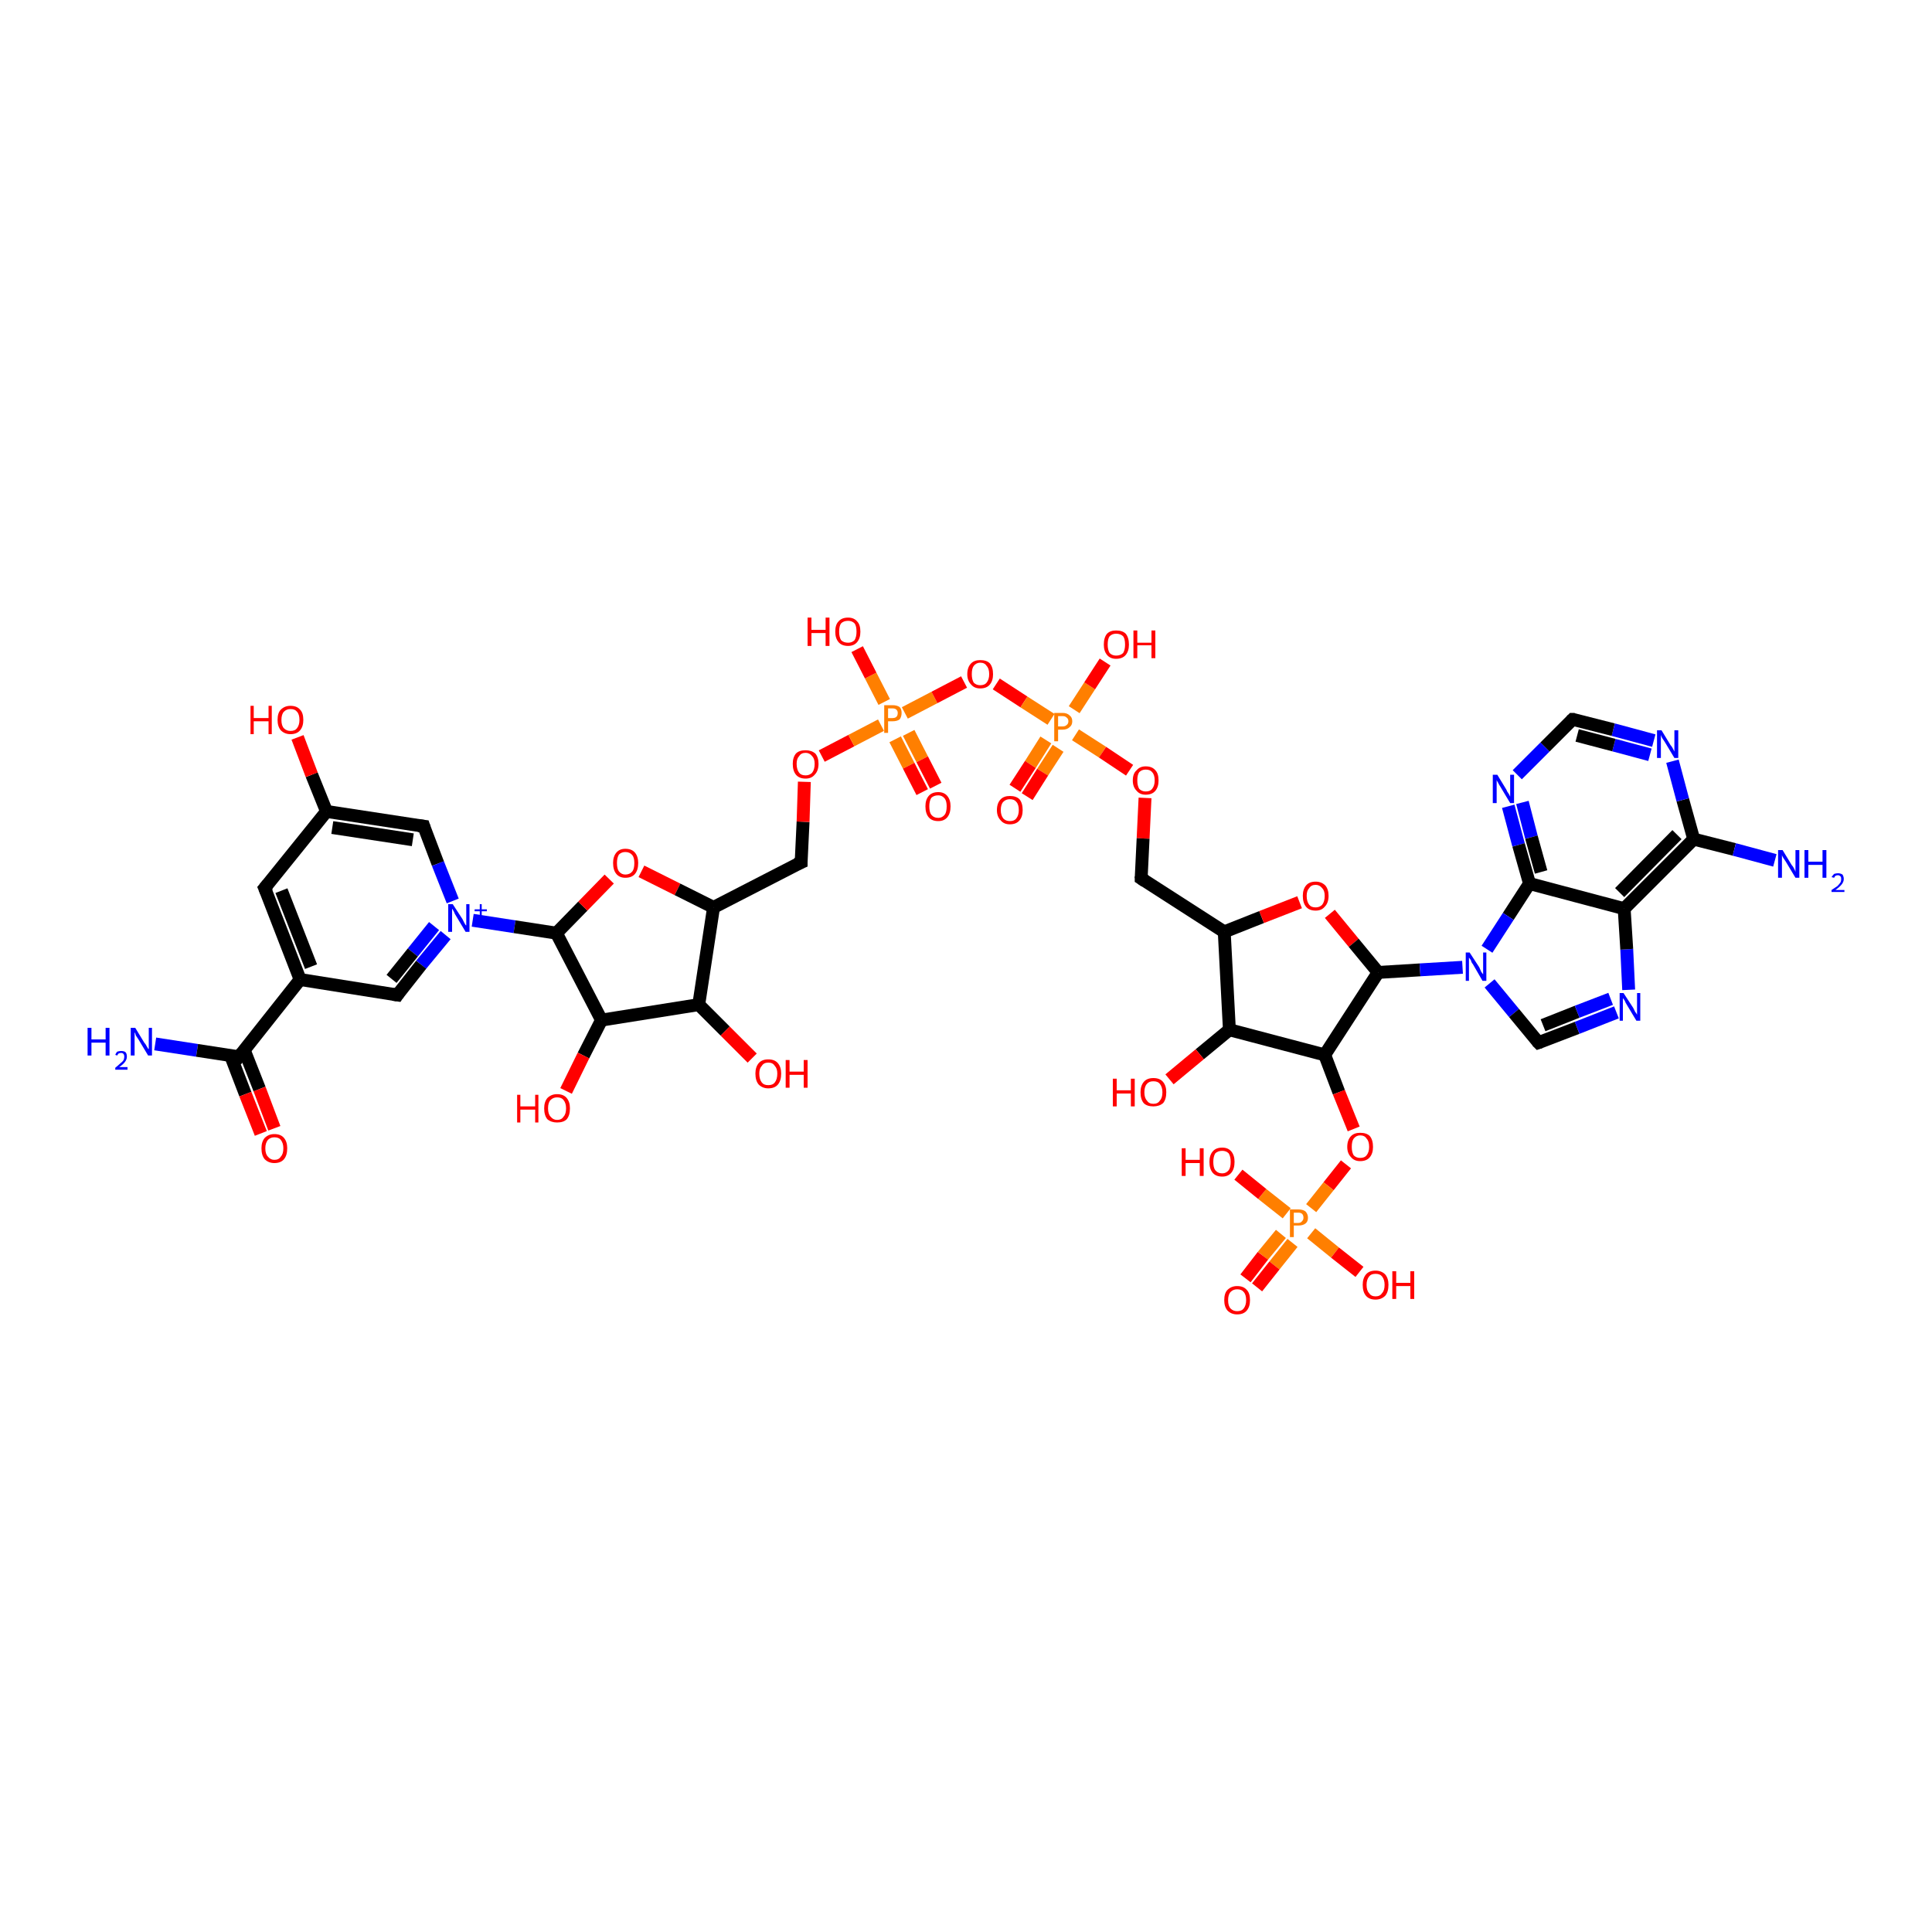 <?xml version='1.0' encoding='iso-8859-1'?>
<svg version='1.1' baseProfile='full'
              xmlns='http://www.w3.org/2000/svg'
                      xmlns:rdkit='http://www.rdkit.org/xml'
                      xmlns:xlink='http://www.w3.org/1999/xlink'
                  xml:space='preserve'
width='300px' height='300px' viewBox='0 0 300 300'>
<!-- END OF HEADER -->
<rect style='opacity:1.0;fill:#FFFFFF;stroke:none' width='300.0' height='300.0' x='0.0' y='0.0'> </rect>
<path class='bond-0 atom-0 atom-1' d='M 24.1,162.1 L 30.6,163.1' style='fill:none;fill-rule:evenodd;stroke:#0000FF;stroke-width:2.0px;stroke-linecap:butt;stroke-linejoin:miter;stroke-opacity:1' />
<path class='bond-0 atom-0 atom-1' d='M 30.6,163.1 L 37.1,164.1' style='fill:none;fill-rule:evenodd;stroke:#000000;stroke-width:2.0px;stroke-linecap:butt;stroke-linejoin:miter;stroke-opacity:1' />
<path class='bond-1 atom-1 atom-2' d='M 35.8,163.9 L 38.1,169.9' style='fill:none;fill-rule:evenodd;stroke:#000000;stroke-width:2.0px;stroke-linecap:butt;stroke-linejoin:miter;stroke-opacity:1' />
<path class='bond-1 atom-1 atom-2' d='M 38.1,169.9 L 40.5,176.0' style='fill:none;fill-rule:evenodd;stroke:#FF0000;stroke-width:2.0px;stroke-linecap:butt;stroke-linejoin:miter;stroke-opacity:1' />
<path class='bond-1 atom-1 atom-2' d='M 37.9,163.0 L 40.3,169.1' style='fill:none;fill-rule:evenodd;stroke:#000000;stroke-width:2.0px;stroke-linecap:butt;stroke-linejoin:miter;stroke-opacity:1' />
<path class='bond-1 atom-1 atom-2' d='M 40.3,169.1 L 42.6,175.2' style='fill:none;fill-rule:evenodd;stroke:#FF0000;stroke-width:2.0px;stroke-linecap:butt;stroke-linejoin:miter;stroke-opacity:1' />
<path class='bond-2 atom-1 atom-3' d='M 37.1,164.1 L 46.6,152.1' style='fill:none;fill-rule:evenodd;stroke:#000000;stroke-width:2.0px;stroke-linecap:butt;stroke-linejoin:miter;stroke-opacity:1' />
<path class='bond-3 atom-3 atom-4' d='M 46.6,152.1 L 41.1,137.9' style='fill:none;fill-rule:evenodd;stroke:#000000;stroke-width:2.0px;stroke-linecap:butt;stroke-linejoin:miter;stroke-opacity:1' />
<path class='bond-3 atom-3 atom-4' d='M 48.3,150.1 L 43.7,138.3' style='fill:none;fill-rule:evenodd;stroke:#000000;stroke-width:2.0px;stroke-linecap:butt;stroke-linejoin:miter;stroke-opacity:1' />
<path class='bond-4 atom-4 atom-5' d='M 41.1,137.9 L 50.7,126.0' style='fill:none;fill-rule:evenodd;stroke:#000000;stroke-width:2.0px;stroke-linecap:butt;stroke-linejoin:miter;stroke-opacity:1' />
<path class='bond-5 atom-5 atom-6' d='M 50.7,126.0 L 48.4,120.3' style='fill:none;fill-rule:evenodd;stroke:#000000;stroke-width:2.0px;stroke-linecap:butt;stroke-linejoin:miter;stroke-opacity:1' />
<path class='bond-5 atom-5 atom-6' d='M 48.4,120.3 L 46.2,114.5' style='fill:none;fill-rule:evenodd;stroke:#FF0000;stroke-width:2.0px;stroke-linecap:butt;stroke-linejoin:miter;stroke-opacity:1' />
<path class='bond-6 atom-5 atom-7' d='M 50.7,126.0 L 65.8,128.3' style='fill:none;fill-rule:evenodd;stroke:#000000;stroke-width:2.0px;stroke-linecap:butt;stroke-linejoin:miter;stroke-opacity:1' />
<path class='bond-6 atom-5 atom-7' d='M 51.6,128.5 L 64.1,130.4' style='fill:none;fill-rule:evenodd;stroke:#000000;stroke-width:2.0px;stroke-linecap:butt;stroke-linejoin:miter;stroke-opacity:1' />
<path class='bond-7 atom-7 atom-8' d='M 65.8,128.3 L 68.0,134.1' style='fill:none;fill-rule:evenodd;stroke:#000000;stroke-width:2.0px;stroke-linecap:butt;stroke-linejoin:miter;stroke-opacity:1' />
<path class='bond-7 atom-7 atom-8' d='M 68.0,134.1 L 70.3,139.9' style='fill:none;fill-rule:evenodd;stroke:#0000FF;stroke-width:2.0px;stroke-linecap:butt;stroke-linejoin:miter;stroke-opacity:1' />
<path class='bond-8 atom-8 atom-9' d='M 69.2,145.2 L 65.4,149.8' style='fill:none;fill-rule:evenodd;stroke:#0000FF;stroke-width:2.0px;stroke-linecap:butt;stroke-linejoin:miter;stroke-opacity:1' />
<path class='bond-8 atom-8 atom-9' d='M 65.4,149.8 L 61.7,154.5' style='fill:none;fill-rule:evenodd;stroke:#000000;stroke-width:2.0px;stroke-linecap:butt;stroke-linejoin:miter;stroke-opacity:1' />
<path class='bond-8 atom-8 atom-9' d='M 67.4,143.8 L 64.1,147.9' style='fill:none;fill-rule:evenodd;stroke:#0000FF;stroke-width:2.0px;stroke-linecap:butt;stroke-linejoin:miter;stroke-opacity:1' />
<path class='bond-8 atom-8 atom-9' d='M 64.1,147.9 L 60.8,152.0' style='fill:none;fill-rule:evenodd;stroke:#000000;stroke-width:2.0px;stroke-linecap:butt;stroke-linejoin:miter;stroke-opacity:1' />
<path class='bond-9 atom-8 atom-10' d='M 73.4,142.9 L 79.9,143.9' style='fill:none;fill-rule:evenodd;stroke:#0000FF;stroke-width:2.0px;stroke-linecap:butt;stroke-linejoin:miter;stroke-opacity:1' />
<path class='bond-9 atom-8 atom-10' d='M 79.9,143.9 L 86.4,144.9' style='fill:none;fill-rule:evenodd;stroke:#000000;stroke-width:2.0px;stroke-linecap:butt;stroke-linejoin:miter;stroke-opacity:1' />
<path class='bond-10 atom-10 atom-11' d='M 86.4,144.9 L 90.5,140.7' style='fill:none;fill-rule:evenodd;stroke:#000000;stroke-width:2.0px;stroke-linecap:butt;stroke-linejoin:miter;stroke-opacity:1' />
<path class='bond-10 atom-10 atom-11' d='M 90.5,140.7 L 94.6,136.5' style='fill:none;fill-rule:evenodd;stroke:#FF0000;stroke-width:2.0px;stroke-linecap:butt;stroke-linejoin:miter;stroke-opacity:1' />
<path class='bond-11 atom-11 atom-12' d='M 99.6,135.3 L 105.2,138.1' style='fill:none;fill-rule:evenodd;stroke:#FF0000;stroke-width:2.0px;stroke-linecap:butt;stroke-linejoin:miter;stroke-opacity:1' />
<path class='bond-11 atom-11 atom-12' d='M 105.2,138.1 L 110.8,140.9' style='fill:none;fill-rule:evenodd;stroke:#000000;stroke-width:2.0px;stroke-linecap:butt;stroke-linejoin:miter;stroke-opacity:1' />
<path class='bond-12 atom-12 atom-13' d='M 110.8,140.9 L 124.4,133.9' style='fill:none;fill-rule:evenodd;stroke:#000000;stroke-width:2.0px;stroke-linecap:butt;stroke-linejoin:miter;stroke-opacity:1' />
<path class='bond-13 atom-13 atom-14' d='M 124.4,133.9 L 124.7,127.6' style='fill:none;fill-rule:evenodd;stroke:#000000;stroke-width:2.0px;stroke-linecap:butt;stroke-linejoin:miter;stroke-opacity:1' />
<path class='bond-13 atom-13 atom-14' d='M 124.7,127.6 L 124.9,121.4' style='fill:none;fill-rule:evenodd;stroke:#FF0000;stroke-width:2.0px;stroke-linecap:butt;stroke-linejoin:miter;stroke-opacity:1' />
<path class='bond-14 atom-14 atom-15' d='M 127.6,117.4 L 132.2,115.0' style='fill:none;fill-rule:evenodd;stroke:#FF0000;stroke-width:2.0px;stroke-linecap:butt;stroke-linejoin:miter;stroke-opacity:1' />
<path class='bond-14 atom-14 atom-15' d='M 132.2,115.0 L 136.8,112.6' style='fill:none;fill-rule:evenodd;stroke:#FF7F00;stroke-width:2.0px;stroke-linecap:butt;stroke-linejoin:miter;stroke-opacity:1' />
<path class='bond-15 atom-15 atom-16' d='M 137.3,109.0 L 135.2,104.9' style='fill:none;fill-rule:evenodd;stroke:#FF7F00;stroke-width:2.0px;stroke-linecap:butt;stroke-linejoin:miter;stroke-opacity:1' />
<path class='bond-15 atom-15 atom-16' d='M 135.2,104.9 L 133.1,100.8' style='fill:none;fill-rule:evenodd;stroke:#FF0000;stroke-width:2.0px;stroke-linecap:butt;stroke-linejoin:miter;stroke-opacity:1' />
<path class='bond-16 atom-15 atom-17' d='M 139.0,114.8 L 141.1,118.9' style='fill:none;fill-rule:evenodd;stroke:#FF7F00;stroke-width:2.0px;stroke-linecap:butt;stroke-linejoin:miter;stroke-opacity:1' />
<path class='bond-16 atom-15 atom-17' d='M 141.1,118.9 L 143.2,123.0' style='fill:none;fill-rule:evenodd;stroke:#FF0000;stroke-width:2.0px;stroke-linecap:butt;stroke-linejoin:miter;stroke-opacity:1' />
<path class='bond-16 atom-15 atom-17' d='M 141.1,113.8 L 143.2,117.9' style='fill:none;fill-rule:evenodd;stroke:#FF7F00;stroke-width:2.0px;stroke-linecap:butt;stroke-linejoin:miter;stroke-opacity:1' />
<path class='bond-16 atom-15 atom-17' d='M 143.2,117.9 L 145.3,122.0' style='fill:none;fill-rule:evenodd;stroke:#FF0000;stroke-width:2.0px;stroke-linecap:butt;stroke-linejoin:miter;stroke-opacity:1' />
<path class='bond-17 atom-15 atom-18' d='M 140.5,110.7 L 145.1,108.3' style='fill:none;fill-rule:evenodd;stroke:#FF7F00;stroke-width:2.0px;stroke-linecap:butt;stroke-linejoin:miter;stroke-opacity:1' />
<path class='bond-17 atom-15 atom-18' d='M 145.1,108.3 L 149.7,105.9' style='fill:none;fill-rule:evenodd;stroke:#FF0000;stroke-width:2.0px;stroke-linecap:butt;stroke-linejoin:miter;stroke-opacity:1' />
<path class='bond-18 atom-18 atom-19' d='M 154.7,106.2 L 159.0,109.0' style='fill:none;fill-rule:evenodd;stroke:#FF0000;stroke-width:2.0px;stroke-linecap:butt;stroke-linejoin:miter;stroke-opacity:1' />
<path class='bond-18 atom-18 atom-19' d='M 159.0,109.0 L 163.2,111.7' style='fill:none;fill-rule:evenodd;stroke:#FF7F00;stroke-width:2.0px;stroke-linecap:butt;stroke-linejoin:miter;stroke-opacity:1' />
<path class='bond-19 atom-19 atom-20' d='M 166.8,110.2 L 169.2,106.5' style='fill:none;fill-rule:evenodd;stroke:#FF7F00;stroke-width:2.0px;stroke-linecap:butt;stroke-linejoin:miter;stroke-opacity:1' />
<path class='bond-19 atom-19 atom-20' d='M 169.2,106.5 L 171.6,102.8' style='fill:none;fill-rule:evenodd;stroke:#FF0000;stroke-width:2.0px;stroke-linecap:butt;stroke-linejoin:miter;stroke-opacity:1' />
<path class='bond-20 atom-19 atom-21' d='M 162.4,114.9 L 160.0,118.7' style='fill:none;fill-rule:evenodd;stroke:#FF7F00;stroke-width:2.0px;stroke-linecap:butt;stroke-linejoin:miter;stroke-opacity:1' />
<path class='bond-20 atom-19 atom-21' d='M 160.0,118.7 L 157.6,122.4' style='fill:none;fill-rule:evenodd;stroke:#FF0000;stroke-width:2.0px;stroke-linecap:butt;stroke-linejoin:miter;stroke-opacity:1' />
<path class='bond-20 atom-19 atom-21' d='M 164.3,116.2 L 161.9,119.9' style='fill:none;fill-rule:evenodd;stroke:#FF7F00;stroke-width:2.0px;stroke-linecap:butt;stroke-linejoin:miter;stroke-opacity:1' />
<path class='bond-20 atom-19 atom-21' d='M 161.9,119.9 L 159.5,123.7' style='fill:none;fill-rule:evenodd;stroke:#FF0000;stroke-width:2.0px;stroke-linecap:butt;stroke-linejoin:miter;stroke-opacity:1' />
<path class='bond-21 atom-19 atom-22' d='M 167.0,114.1 L 171.2,116.8' style='fill:none;fill-rule:evenodd;stroke:#FF7F00;stroke-width:2.0px;stroke-linecap:butt;stroke-linejoin:miter;stroke-opacity:1' />
<path class='bond-21 atom-19 atom-22' d='M 171.2,116.8 L 175.4,119.6' style='fill:none;fill-rule:evenodd;stroke:#FF0000;stroke-width:2.0px;stroke-linecap:butt;stroke-linejoin:miter;stroke-opacity:1' />
<path class='bond-22 atom-22 atom-23' d='M 177.8,123.9 L 177.5,130.2' style='fill:none;fill-rule:evenodd;stroke:#FF0000;stroke-width:2.0px;stroke-linecap:butt;stroke-linejoin:miter;stroke-opacity:1' />
<path class='bond-22 atom-22 atom-23' d='M 177.5,130.2 L 177.2,136.4' style='fill:none;fill-rule:evenodd;stroke:#000000;stroke-width:2.0px;stroke-linecap:butt;stroke-linejoin:miter;stroke-opacity:1' />
<path class='bond-23 atom-23 atom-24' d='M 177.2,136.4 L 190.1,144.7' style='fill:none;fill-rule:evenodd;stroke:#000000;stroke-width:2.0px;stroke-linecap:butt;stroke-linejoin:miter;stroke-opacity:1' />
<path class='bond-24 atom-24 atom-25' d='M 190.1,144.7 L 195.9,142.4' style='fill:none;fill-rule:evenodd;stroke:#000000;stroke-width:2.0px;stroke-linecap:butt;stroke-linejoin:miter;stroke-opacity:1' />
<path class='bond-24 atom-24 atom-25' d='M 195.9,142.4 L 201.8,140.1' style='fill:none;fill-rule:evenodd;stroke:#FF0000;stroke-width:2.0px;stroke-linecap:butt;stroke-linejoin:miter;stroke-opacity:1' />
<path class='bond-25 atom-25 atom-26' d='M 206.5,141.9 L 210.2,146.4' style='fill:none;fill-rule:evenodd;stroke:#FF0000;stroke-width:2.0px;stroke-linecap:butt;stroke-linejoin:miter;stroke-opacity:1' />
<path class='bond-25 atom-25 atom-26' d='M 210.2,146.4 L 214.0,151.0' style='fill:none;fill-rule:evenodd;stroke:#000000;stroke-width:2.0px;stroke-linecap:butt;stroke-linejoin:miter;stroke-opacity:1' />
<path class='bond-26 atom-26 atom-27' d='M 214.0,151.0 L 205.7,163.8' style='fill:none;fill-rule:evenodd;stroke:#000000;stroke-width:2.0px;stroke-linecap:butt;stroke-linejoin:miter;stroke-opacity:1' />
<path class='bond-27 atom-27 atom-28' d='M 205.7,163.8 L 207.9,169.6' style='fill:none;fill-rule:evenodd;stroke:#000000;stroke-width:2.0px;stroke-linecap:butt;stroke-linejoin:miter;stroke-opacity:1' />
<path class='bond-27 atom-27 atom-28' d='M 207.9,169.6 L 210.2,175.3' style='fill:none;fill-rule:evenodd;stroke:#FF0000;stroke-width:2.0px;stroke-linecap:butt;stroke-linejoin:miter;stroke-opacity:1' />
<path class='bond-28 atom-28 atom-29' d='M 209.0,180.8 L 206.3,184.2' style='fill:none;fill-rule:evenodd;stroke:#FF0000;stroke-width:2.0px;stroke-linecap:butt;stroke-linejoin:miter;stroke-opacity:1' />
<path class='bond-28 atom-28 atom-29' d='M 206.3,184.2 L 203.6,187.6' style='fill:none;fill-rule:evenodd;stroke:#FF7F00;stroke-width:2.0px;stroke-linecap:butt;stroke-linejoin:miter;stroke-opacity:1' />
<path class='bond-29 atom-29 atom-30' d='M 203.6,191.5 L 207.3,194.5' style='fill:none;fill-rule:evenodd;stroke:#FF7F00;stroke-width:2.0px;stroke-linecap:butt;stroke-linejoin:miter;stroke-opacity:1' />
<path class='bond-29 atom-29 atom-30' d='M 207.3,194.5 L 211.1,197.5' style='fill:none;fill-rule:evenodd;stroke:#FF0000;stroke-width:2.0px;stroke-linecap:butt;stroke-linejoin:miter;stroke-opacity:1' />
<path class='bond-30 atom-29 atom-31' d='M 199.8,188.4 L 196.0,185.4' style='fill:none;fill-rule:evenodd;stroke:#FF7F00;stroke-width:2.0px;stroke-linecap:butt;stroke-linejoin:miter;stroke-opacity:1' />
<path class='bond-30 atom-29 atom-31' d='M 196.0,185.4 L 192.3,182.4' style='fill:none;fill-rule:evenodd;stroke:#FF0000;stroke-width:2.0px;stroke-linecap:butt;stroke-linejoin:miter;stroke-opacity:1' />
<path class='bond-31 atom-29 atom-32' d='M 198.9,191.6 L 196.1,195.0' style='fill:none;fill-rule:evenodd;stroke:#FF7F00;stroke-width:2.0px;stroke-linecap:butt;stroke-linejoin:miter;stroke-opacity:1' />
<path class='bond-31 atom-29 atom-32' d='M 196.1,195.0 L 193.4,198.5' style='fill:none;fill-rule:evenodd;stroke:#FF0000;stroke-width:2.0px;stroke-linecap:butt;stroke-linejoin:miter;stroke-opacity:1' />
<path class='bond-31 atom-29 atom-32' d='M 200.7,193.0 L 197.9,196.5' style='fill:none;fill-rule:evenodd;stroke:#FF7F00;stroke-width:2.0px;stroke-linecap:butt;stroke-linejoin:miter;stroke-opacity:1' />
<path class='bond-31 atom-29 atom-32' d='M 197.9,196.5 L 195.2,199.9' style='fill:none;fill-rule:evenodd;stroke:#FF0000;stroke-width:2.0px;stroke-linecap:butt;stroke-linejoin:miter;stroke-opacity:1' />
<path class='bond-32 atom-27 atom-33' d='M 205.7,163.8 L 190.9,159.9' style='fill:none;fill-rule:evenodd;stroke:#000000;stroke-width:2.0px;stroke-linecap:butt;stroke-linejoin:miter;stroke-opacity:1' />
<path class='bond-33 atom-33 atom-34' d='M 190.9,159.9 L 186.3,163.7' style='fill:none;fill-rule:evenodd;stroke:#000000;stroke-width:2.0px;stroke-linecap:butt;stroke-linejoin:miter;stroke-opacity:1' />
<path class='bond-33 atom-33 atom-34' d='M 186.3,163.7 L 181.6,167.6' style='fill:none;fill-rule:evenodd;stroke:#FF0000;stroke-width:2.0px;stroke-linecap:butt;stroke-linejoin:miter;stroke-opacity:1' />
<path class='bond-34 atom-26 atom-35' d='M 214.0,151.0 L 220.5,150.6' style='fill:none;fill-rule:evenodd;stroke:#000000;stroke-width:2.0px;stroke-linecap:butt;stroke-linejoin:miter;stroke-opacity:1' />
<path class='bond-34 atom-26 atom-35' d='M 220.5,150.6 L 227.1,150.2' style='fill:none;fill-rule:evenodd;stroke:#0000FF;stroke-width:2.0px;stroke-linecap:butt;stroke-linejoin:miter;stroke-opacity:1' />
<path class='bond-35 atom-35 atom-36' d='M 231.3,152.7 L 235.1,157.3' style='fill:none;fill-rule:evenodd;stroke:#0000FF;stroke-width:2.0px;stroke-linecap:butt;stroke-linejoin:miter;stroke-opacity:1' />
<path class='bond-35 atom-35 atom-36' d='M 235.1,157.3 L 238.9,161.9' style='fill:none;fill-rule:evenodd;stroke:#000000;stroke-width:2.0px;stroke-linecap:butt;stroke-linejoin:miter;stroke-opacity:1' />
<path class='bond-36 atom-36 atom-37' d='M 238.9,161.9 L 244.9,159.6' style='fill:none;fill-rule:evenodd;stroke:#000000;stroke-width:2.0px;stroke-linecap:butt;stroke-linejoin:miter;stroke-opacity:1' />
<path class='bond-36 atom-36 atom-37' d='M 244.9,159.6 L 251.0,157.2' style='fill:none;fill-rule:evenodd;stroke:#0000FF;stroke-width:2.0px;stroke-linecap:butt;stroke-linejoin:miter;stroke-opacity:1' />
<path class='bond-36 atom-36 atom-37' d='M 239.6,159.2 L 244.9,157.1' style='fill:none;fill-rule:evenodd;stroke:#000000;stroke-width:2.0px;stroke-linecap:butt;stroke-linejoin:miter;stroke-opacity:1' />
<path class='bond-36 atom-36 atom-37' d='M 244.9,157.1 L 250.1,155.1' style='fill:none;fill-rule:evenodd;stroke:#0000FF;stroke-width:2.0px;stroke-linecap:butt;stroke-linejoin:miter;stroke-opacity:1' />
<path class='bond-37 atom-37 atom-38' d='M 252.9,153.7 L 252.6,147.4' style='fill:none;fill-rule:evenodd;stroke:#0000FF;stroke-width:2.0px;stroke-linecap:butt;stroke-linejoin:miter;stroke-opacity:1' />
<path class='bond-37 atom-37 atom-38' d='M 252.6,147.4 L 252.2,141.1' style='fill:none;fill-rule:evenodd;stroke:#000000;stroke-width:2.0px;stroke-linecap:butt;stroke-linejoin:miter;stroke-opacity:1' />
<path class='bond-38 atom-38 atom-39' d='M 252.2,141.1 L 263.0,130.3' style='fill:none;fill-rule:evenodd;stroke:#000000;stroke-width:2.0px;stroke-linecap:butt;stroke-linejoin:miter;stroke-opacity:1' />
<path class='bond-38 atom-38 atom-39' d='M 251.5,138.6 L 260.4,129.6' style='fill:none;fill-rule:evenodd;stroke:#000000;stroke-width:2.0px;stroke-linecap:butt;stroke-linejoin:miter;stroke-opacity:1' />
<path class='bond-39 atom-39 atom-40' d='M 263.0,130.3 L 269.3,131.9' style='fill:none;fill-rule:evenodd;stroke:#000000;stroke-width:2.0px;stroke-linecap:butt;stroke-linejoin:miter;stroke-opacity:1' />
<path class='bond-39 atom-39 atom-40' d='M 269.3,131.9 L 275.6,133.6' style='fill:none;fill-rule:evenodd;stroke:#0000FF;stroke-width:2.0px;stroke-linecap:butt;stroke-linejoin:miter;stroke-opacity:1' />
<path class='bond-40 atom-39 atom-41' d='M 263.0,130.3 L 261.3,124.2' style='fill:none;fill-rule:evenodd;stroke:#000000;stroke-width:2.0px;stroke-linecap:butt;stroke-linejoin:miter;stroke-opacity:1' />
<path class='bond-40 atom-39 atom-41' d='M 261.3,124.2 L 259.7,118.2' style='fill:none;fill-rule:evenodd;stroke:#0000FF;stroke-width:2.0px;stroke-linecap:butt;stroke-linejoin:miter;stroke-opacity:1' />
<path class='bond-41 atom-41 atom-42' d='M 256.8,115.0 L 250.5,113.3' style='fill:none;fill-rule:evenodd;stroke:#0000FF;stroke-width:2.0px;stroke-linecap:butt;stroke-linejoin:miter;stroke-opacity:1' />
<path class='bond-41 atom-41 atom-42' d='M 250.5,113.3 L 244.2,111.7' style='fill:none;fill-rule:evenodd;stroke:#000000;stroke-width:2.0px;stroke-linecap:butt;stroke-linejoin:miter;stroke-opacity:1' />
<path class='bond-41 atom-41 atom-42' d='M 256.2,117.2 L 250.6,115.7' style='fill:none;fill-rule:evenodd;stroke:#0000FF;stroke-width:2.0px;stroke-linecap:butt;stroke-linejoin:miter;stroke-opacity:1' />
<path class='bond-41 atom-41 atom-42' d='M 250.6,115.7 L 244.9,114.2' style='fill:none;fill-rule:evenodd;stroke:#000000;stroke-width:2.0px;stroke-linecap:butt;stroke-linejoin:miter;stroke-opacity:1' />
<path class='bond-42 atom-42 atom-43' d='M 244.2,111.7 L 239.9,116.0' style='fill:none;fill-rule:evenodd;stroke:#000000;stroke-width:2.0px;stroke-linecap:butt;stroke-linejoin:miter;stroke-opacity:1' />
<path class='bond-42 atom-42 atom-43' d='M 239.9,116.0 L 235.6,120.3' style='fill:none;fill-rule:evenodd;stroke:#0000FF;stroke-width:2.0px;stroke-linecap:butt;stroke-linejoin:miter;stroke-opacity:1' />
<path class='bond-43 atom-43 atom-44' d='M 234.2,125.2 L 235.8,131.2' style='fill:none;fill-rule:evenodd;stroke:#0000FF;stroke-width:2.0px;stroke-linecap:butt;stroke-linejoin:miter;stroke-opacity:1' />
<path class='bond-43 atom-43 atom-44' d='M 235.8,131.2 L 237.5,137.2' style='fill:none;fill-rule:evenodd;stroke:#000000;stroke-width:2.0px;stroke-linecap:butt;stroke-linejoin:miter;stroke-opacity:1' />
<path class='bond-43 atom-43 atom-44' d='M 236.4,124.6 L 237.8,130.0' style='fill:none;fill-rule:evenodd;stroke:#0000FF;stroke-width:2.0px;stroke-linecap:butt;stroke-linejoin:miter;stroke-opacity:1' />
<path class='bond-43 atom-43 atom-44' d='M 237.8,130.0 L 239.3,135.4' style='fill:none;fill-rule:evenodd;stroke:#000000;stroke-width:2.0px;stroke-linecap:butt;stroke-linejoin:miter;stroke-opacity:1' />
<path class='bond-44 atom-12 atom-45' d='M 110.8,140.9 L 108.5,156.0' style='fill:none;fill-rule:evenodd;stroke:#000000;stroke-width:2.0px;stroke-linecap:butt;stroke-linejoin:miter;stroke-opacity:1' />
<path class='bond-45 atom-45 atom-46' d='M 108.5,156.0 L 112.6,160.1' style='fill:none;fill-rule:evenodd;stroke:#000000;stroke-width:2.0px;stroke-linecap:butt;stroke-linejoin:miter;stroke-opacity:1' />
<path class='bond-45 atom-45 atom-46' d='M 112.6,160.1 L 116.8,164.3' style='fill:none;fill-rule:evenodd;stroke:#FF0000;stroke-width:2.0px;stroke-linecap:butt;stroke-linejoin:miter;stroke-opacity:1' />
<path class='bond-46 atom-45 atom-47' d='M 108.5,156.0 L 93.4,158.4' style='fill:none;fill-rule:evenodd;stroke:#000000;stroke-width:2.0px;stroke-linecap:butt;stroke-linejoin:miter;stroke-opacity:1' />
<path class='bond-47 atom-47 atom-48' d='M 93.4,158.4 L 90.6,163.9' style='fill:none;fill-rule:evenodd;stroke:#000000;stroke-width:2.0px;stroke-linecap:butt;stroke-linejoin:miter;stroke-opacity:1' />
<path class='bond-47 atom-47 atom-48' d='M 90.6,163.9 L 87.9,169.4' style='fill:none;fill-rule:evenodd;stroke:#FF0000;stroke-width:2.0px;stroke-linecap:butt;stroke-linejoin:miter;stroke-opacity:1' />
<path class='bond-48 atom-9 atom-3' d='M 61.7,154.5 L 46.6,152.1' style='fill:none;fill-rule:evenodd;stroke:#000000;stroke-width:2.0px;stroke-linecap:butt;stroke-linejoin:miter;stroke-opacity:1' />
<path class='bond-49 atom-47 atom-10' d='M 93.4,158.4 L 86.4,144.9' style='fill:none;fill-rule:evenodd;stroke:#000000;stroke-width:2.0px;stroke-linecap:butt;stroke-linejoin:miter;stroke-opacity:1' />
<path class='bond-50 atom-33 atom-24' d='M 190.9,159.9 L 190.1,144.7' style='fill:none;fill-rule:evenodd;stroke:#000000;stroke-width:2.0px;stroke-linecap:butt;stroke-linejoin:miter;stroke-opacity:1' />
<path class='bond-51 atom-44 atom-35' d='M 237.5,137.2 L 234.2,142.3' style='fill:none;fill-rule:evenodd;stroke:#000000;stroke-width:2.0px;stroke-linecap:butt;stroke-linejoin:miter;stroke-opacity:1' />
<path class='bond-51 atom-44 atom-35' d='M 234.2,142.3 L 230.9,147.4' style='fill:none;fill-rule:evenodd;stroke:#0000FF;stroke-width:2.0px;stroke-linecap:butt;stroke-linejoin:miter;stroke-opacity:1' />
<path class='bond-52 atom-44 atom-38' d='M 237.5,137.2 L 252.2,141.1' style='fill:none;fill-rule:evenodd;stroke:#000000;stroke-width:2.0px;stroke-linecap:butt;stroke-linejoin:miter;stroke-opacity:1' />
<path d='M 36.8,164.0 L 37.1,164.1 L 37.6,163.5' style='fill:none;stroke:#000000;stroke-width:2.0px;stroke-linecap:butt;stroke-linejoin:miter;stroke-opacity:1;' />
<path d='M 41.4,138.6 L 41.1,137.9 L 41.6,137.3' style='fill:none;stroke:#000000;stroke-width:2.0px;stroke-linecap:butt;stroke-linejoin:miter;stroke-opacity:1;' />
<path d='M 65.0,128.2 L 65.8,128.3 L 65.9,128.6' style='fill:none;stroke:#000000;stroke-width:2.0px;stroke-linecap:butt;stroke-linejoin:miter;stroke-opacity:1;' />
<path d='M 61.9,154.2 L 61.7,154.5 L 61.0,154.4' style='fill:none;stroke:#000000;stroke-width:2.0px;stroke-linecap:butt;stroke-linejoin:miter;stroke-opacity:1;' />
<path d='M 123.7,134.2 L 124.4,133.9 L 124.4,133.6' style='fill:none;stroke:#000000;stroke-width:2.0px;stroke-linecap:butt;stroke-linejoin:miter;stroke-opacity:1;' />
<path d='M 177.2,136.1 L 177.2,136.4 L 177.8,136.8' style='fill:none;stroke:#000000;stroke-width:2.0px;stroke-linecap:butt;stroke-linejoin:miter;stroke-opacity:1;' />
<path d='M 238.7,161.7 L 238.9,161.9 L 239.2,161.8' style='fill:none;stroke:#000000;stroke-width:2.0px;stroke-linecap:butt;stroke-linejoin:miter;stroke-opacity:1;' />
<path d='M 244.5,111.7 L 244.2,111.7 L 244.0,111.9' style='fill:none;stroke:#000000;stroke-width:2.0px;stroke-linecap:butt;stroke-linejoin:miter;stroke-opacity:1;' />
<path class='atom-0' d='M 13.6 159.6
L 14.2 159.6
L 14.2 161.4
L 16.4 161.4
L 16.4 159.6
L 17.0 159.6
L 17.0 163.9
L 16.4 163.9
L 16.4 161.9
L 14.2 161.9
L 14.2 163.9
L 13.6 163.9
L 13.6 159.6
' fill='#0000FF'/>
<path class='atom-0' d='M 17.9 163.8
Q 18.0 163.5, 18.2 163.3
Q 18.5 163.2, 18.8 163.2
Q 19.3 163.2, 19.5 163.4
Q 19.7 163.6, 19.7 164.1
Q 19.7 164.5, 19.4 164.9
Q 19.1 165.3, 18.5 165.7
L 19.8 165.7
L 19.8 166.1
L 17.9 166.1
L 17.9 165.8
Q 18.4 165.4, 18.7 165.1
Q 19.0 164.9, 19.2 164.6
Q 19.3 164.3, 19.3 164.1
Q 19.3 163.8, 19.2 163.7
Q 19.1 163.5, 18.8 163.5
Q 18.6 163.5, 18.4 163.6
Q 18.3 163.7, 18.2 163.9
L 17.9 163.8
' fill='#0000FF'/>
<path class='atom-0' d='M 21.0 159.6
L 22.4 161.9
Q 22.6 162.1, 22.8 162.5
Q 23.0 162.9, 23.1 162.9
L 23.1 159.6
L 23.6 159.6
L 23.6 163.9
L 23.0 163.9
L 21.5 161.4
Q 21.3 161.1, 21.1 160.8
Q 21.0 160.4, 20.9 160.3
L 20.9 163.9
L 20.3 163.9
L 20.3 159.6
L 21.0 159.6
' fill='#0000FF'/>
<path class='atom-2' d='M 40.6 178.3
Q 40.6 177.3, 41.1 176.7
Q 41.7 176.1, 42.6 176.1
Q 43.6 176.1, 44.1 176.7
Q 44.6 177.3, 44.6 178.3
Q 44.6 179.4, 44.1 180.0
Q 43.6 180.6, 42.6 180.6
Q 41.7 180.6, 41.1 180.0
Q 40.6 179.4, 40.6 178.3
M 42.6 180.1
Q 43.3 180.1, 43.6 179.6
Q 44.0 179.2, 44.0 178.3
Q 44.0 177.5, 43.6 177.0
Q 43.3 176.6, 42.6 176.6
Q 42.0 176.6, 41.6 177.0
Q 41.2 177.5, 41.2 178.3
Q 41.2 179.2, 41.6 179.6
Q 42.0 180.1, 42.6 180.1
' fill='#FF0000'/>
<path class='atom-6' d='M 38.9 109.6
L 39.4 109.6
L 39.4 111.5
L 41.7 111.5
L 41.7 109.6
L 42.2 109.6
L 42.2 114.0
L 41.7 114.0
L 41.7 112.0
L 39.4 112.0
L 39.4 114.0
L 38.9 114.0
L 38.9 109.6
' fill='#FF0000'/>
<path class='atom-6' d='M 43.1 111.8
Q 43.1 110.7, 43.6 110.2
Q 44.2 109.6, 45.1 109.6
Q 46.1 109.6, 46.6 110.2
Q 47.1 110.7, 47.1 111.8
Q 47.1 112.8, 46.6 113.4
Q 46.1 114.0, 45.1 114.0
Q 44.2 114.0, 43.6 113.4
Q 43.1 112.8, 43.1 111.8
M 45.1 113.5
Q 45.8 113.5, 46.1 113.1
Q 46.5 112.6, 46.5 111.8
Q 46.5 110.9, 46.1 110.5
Q 45.8 110.1, 45.1 110.1
Q 44.5 110.1, 44.1 110.5
Q 43.7 110.9, 43.7 111.8
Q 43.7 112.7, 44.1 113.1
Q 44.5 113.5, 45.1 113.5
' fill='#FF0000'/>
<path class='atom-8' d='M 70.3 140.4
L 71.8 142.7
Q 71.9 142.9, 72.1 143.3
Q 72.3 143.7, 72.4 143.7
L 72.4 140.4
L 72.9 140.4
L 72.9 144.7
L 72.3 144.7
L 70.8 142.2
Q 70.6 141.9, 70.5 141.6
Q 70.3 141.2, 70.2 141.1
L 70.2 144.7
L 69.6 144.7
L 69.6 140.4
L 70.3 140.4
' fill='#0000FF'/>
<path class='atom-8' d='M 73.7 141.2
L 74.5 141.2
L 74.5 140.4
L 74.8 140.4
L 74.8 141.2
L 75.6 141.2
L 75.6 141.5
L 74.8 141.5
L 74.8 142.3
L 74.5 142.3
L 74.5 141.5
L 73.7 141.5
L 73.7 141.2
' fill='#0000FF'/>
<path class='atom-11' d='M 95.2 134.0
Q 95.2 133.0, 95.7 132.4
Q 96.2 131.8, 97.1 131.8
Q 98.1 131.8, 98.6 132.4
Q 99.1 133.0, 99.1 134.0
Q 99.1 135.1, 98.6 135.7
Q 98.1 136.3, 97.1 136.3
Q 96.2 136.3, 95.7 135.7
Q 95.2 135.1, 95.2 134.0
M 97.1 135.8
Q 97.8 135.8, 98.2 135.3
Q 98.5 134.9, 98.5 134.0
Q 98.5 133.2, 98.2 132.8
Q 97.8 132.3, 97.1 132.3
Q 96.5 132.3, 96.1 132.7
Q 95.8 133.2, 95.8 134.0
Q 95.8 134.9, 96.1 135.3
Q 96.5 135.8, 97.1 135.8
' fill='#FF0000'/>
<path class='atom-14' d='M 123.1 118.6
Q 123.1 117.6, 123.6 117.0
Q 124.1 116.5, 125.1 116.5
Q 126.0 116.5, 126.6 117.0
Q 127.1 117.6, 127.1 118.6
Q 127.1 119.7, 126.5 120.3
Q 126.0 120.9, 125.1 120.9
Q 124.1 120.9, 123.6 120.3
Q 123.1 119.7, 123.1 118.6
M 125.1 120.4
Q 125.7 120.4, 126.1 120.0
Q 126.5 119.5, 126.5 118.6
Q 126.5 117.8, 126.1 117.4
Q 125.7 116.9, 125.1 116.9
Q 124.4 116.9, 124.1 117.4
Q 123.7 117.8, 123.7 118.6
Q 123.7 119.5, 124.1 120.0
Q 124.4 120.4, 125.1 120.4
' fill='#FF0000'/>
<path class='atom-15' d='M 138.6 109.5
Q 139.3 109.5, 139.7 109.8
Q 140.0 110.1, 140.0 110.7
Q 140.0 111.3, 139.7 111.7
Q 139.3 112.0, 138.6 112.0
L 137.9 112.0
L 137.9 113.8
L 137.3 113.8
L 137.3 109.5
L 138.6 109.5
M 138.6 111.5
Q 139.0 111.5, 139.2 111.3
Q 139.4 111.1, 139.4 110.7
Q 139.4 110.4, 139.2 110.2
Q 139.0 110.0, 138.6 110.0
L 137.9 110.0
L 137.9 111.5
L 138.6 111.5
' fill='#FF7F00'/>
<path class='atom-16' d='M 125.4 95.9
L 126.0 95.9
L 126.0 97.8
L 128.2 97.8
L 128.2 95.9
L 128.8 95.9
L 128.8 100.3
L 128.2 100.3
L 128.2 98.3
L 126.0 98.3
L 126.0 100.3
L 125.4 100.3
L 125.4 95.9
' fill='#FF0000'/>
<path class='atom-16' d='M 129.7 98.1
Q 129.7 97.0, 130.2 96.5
Q 130.7 95.9, 131.7 95.9
Q 132.6 95.9, 133.1 96.5
Q 133.6 97.0, 133.6 98.1
Q 133.6 99.1, 133.1 99.7
Q 132.6 100.3, 131.7 100.3
Q 130.7 100.3, 130.2 99.7
Q 129.7 99.1, 129.7 98.1
M 131.7 99.8
Q 132.3 99.8, 132.7 99.4
Q 133.0 98.9, 133.0 98.1
Q 133.0 97.2, 132.7 96.8
Q 132.3 96.4, 131.7 96.4
Q 131.0 96.4, 130.6 96.8
Q 130.3 97.2, 130.3 98.1
Q 130.3 98.9, 130.6 99.4
Q 131.0 99.8, 131.7 99.8
' fill='#FF0000'/>
<path class='atom-17' d='M 143.7 125.2
Q 143.7 124.2, 144.2 123.6
Q 144.7 123.0, 145.7 123.0
Q 146.6 123.0, 147.1 123.6
Q 147.6 124.2, 147.6 125.2
Q 147.6 126.3, 147.1 126.9
Q 146.6 127.5, 145.7 127.5
Q 144.7 127.5, 144.2 126.9
Q 143.7 126.3, 143.7 125.2
M 145.7 127.0
Q 146.3 127.0, 146.7 126.5
Q 147.0 126.1, 147.0 125.2
Q 147.0 124.4, 146.7 124.0
Q 146.3 123.5, 145.7 123.5
Q 145.0 123.5, 144.6 123.9
Q 144.3 124.4, 144.3 125.2
Q 144.3 126.1, 144.6 126.5
Q 145.0 127.0, 145.7 127.0
' fill='#FF0000'/>
<path class='atom-18' d='M 150.2 104.7
Q 150.2 103.6, 150.8 103.0
Q 151.3 102.5, 152.2 102.5
Q 153.2 102.5, 153.7 103.0
Q 154.2 103.6, 154.2 104.7
Q 154.2 105.7, 153.7 106.3
Q 153.2 106.9, 152.2 106.9
Q 151.3 106.9, 150.8 106.3
Q 150.2 105.7, 150.2 104.7
M 152.2 106.4
Q 152.9 106.4, 153.2 106.0
Q 153.6 105.5, 153.6 104.7
Q 153.6 103.8, 153.2 103.4
Q 152.9 102.9, 152.2 102.9
Q 151.6 102.9, 151.2 103.4
Q 150.9 103.8, 150.9 104.7
Q 150.9 105.5, 151.2 106.0
Q 151.6 106.4, 152.2 106.4
' fill='#FF0000'/>
<path class='atom-19' d='M 165.0 110.7
Q 165.7 110.7, 166.1 111.1
Q 166.5 111.4, 166.5 112.0
Q 166.5 112.6, 166.1 112.9
Q 165.7 113.3, 165.0 113.3
L 164.3 113.3
L 164.3 115.1
L 163.7 115.1
L 163.7 110.7
L 165.0 110.7
M 165.0 112.8
Q 165.4 112.8, 165.6 112.6
Q 165.9 112.4, 165.9 112.0
Q 165.9 111.6, 165.6 111.4
Q 165.4 111.2, 165.0 111.2
L 164.3 111.2
L 164.3 112.8
L 165.0 112.8
' fill='#FF7F00'/>
<path class='atom-20' d='M 171.4 100.1
Q 171.4 99.0, 171.9 98.4
Q 172.4 97.9, 173.3 97.9
Q 174.3 97.9, 174.8 98.4
Q 175.3 99.0, 175.3 100.1
Q 175.3 101.1, 174.8 101.7
Q 174.3 102.3, 173.3 102.3
Q 172.4 102.3, 171.9 101.7
Q 171.4 101.1, 171.4 100.1
M 173.3 101.8
Q 174.0 101.8, 174.4 101.4
Q 174.7 100.9, 174.7 100.1
Q 174.7 99.2, 174.4 98.8
Q 174.0 98.4, 173.3 98.4
Q 172.7 98.4, 172.3 98.8
Q 172.0 99.2, 172.0 100.1
Q 172.0 100.9, 172.3 101.4
Q 172.7 101.8, 173.3 101.8
' fill='#FF0000'/>
<path class='atom-20' d='M 176.0 97.9
L 176.6 97.9
L 176.6 99.8
L 178.8 99.8
L 178.8 97.9
L 179.4 97.9
L 179.4 102.2
L 178.8 102.2
L 178.8 100.2
L 176.6 100.2
L 176.6 102.2
L 176.0 102.2
L 176.0 97.9
' fill='#FF0000'/>
<path class='atom-21' d='M 154.8 125.8
Q 154.8 124.7, 155.4 124.1
Q 155.9 123.6, 156.8 123.6
Q 157.8 123.6, 158.3 124.1
Q 158.8 124.7, 158.8 125.8
Q 158.8 126.8, 158.3 127.4
Q 157.8 128.0, 156.8 128.0
Q 155.9 128.0, 155.4 127.4
Q 154.8 126.8, 154.8 125.8
M 156.8 127.5
Q 157.5 127.5, 157.8 127.1
Q 158.2 126.6, 158.2 125.8
Q 158.2 124.9, 157.8 124.5
Q 157.5 124.1, 156.8 124.1
Q 156.2 124.1, 155.8 124.5
Q 155.4 124.9, 155.4 125.8
Q 155.4 126.6, 155.8 127.1
Q 156.2 127.5, 156.8 127.5
' fill='#FF0000'/>
<path class='atom-22' d='M 175.9 121.2
Q 175.9 120.1, 176.5 119.6
Q 177.0 119.0, 177.9 119.0
Q 178.9 119.0, 179.4 119.6
Q 179.9 120.1, 179.9 121.2
Q 179.9 122.2, 179.4 122.8
Q 178.9 123.4, 177.9 123.4
Q 177.0 123.4, 176.5 122.8
Q 175.9 122.2, 175.9 121.2
M 177.9 122.9
Q 178.6 122.9, 178.9 122.5
Q 179.3 122.0, 179.3 121.2
Q 179.3 120.3, 178.9 119.9
Q 178.6 119.5, 177.9 119.5
Q 177.3 119.5, 176.9 119.9
Q 176.6 120.3, 176.6 121.2
Q 176.6 122.0, 176.9 122.5
Q 177.3 122.9, 177.9 122.9
' fill='#FF0000'/>
<path class='atom-25' d='M 202.3 139.1
Q 202.3 138.1, 202.8 137.5
Q 203.3 136.9, 204.3 136.9
Q 205.2 136.9, 205.8 137.5
Q 206.3 138.1, 206.3 139.1
Q 206.3 140.2, 205.7 140.8
Q 205.2 141.4, 204.3 141.4
Q 203.3 141.4, 202.8 140.8
Q 202.3 140.2, 202.3 139.1
M 204.3 140.9
Q 204.9 140.9, 205.3 140.5
Q 205.7 140.0, 205.7 139.1
Q 205.7 138.3, 205.3 137.9
Q 204.9 137.4, 204.3 137.4
Q 203.6 137.4, 203.3 137.9
Q 202.9 138.3, 202.9 139.1
Q 202.9 140.0, 203.3 140.5
Q 203.6 140.9, 204.3 140.9
' fill='#FF0000'/>
<path class='atom-28' d='M 209.2 178.1
Q 209.2 177.0, 209.8 176.4
Q 210.3 175.9, 211.2 175.9
Q 212.2 175.9, 212.7 176.4
Q 213.2 177.0, 213.2 178.1
Q 213.2 179.1, 212.7 179.7
Q 212.2 180.3, 211.2 180.3
Q 210.3 180.3, 209.8 179.7
Q 209.2 179.1, 209.2 178.1
M 211.2 179.8
Q 211.9 179.8, 212.2 179.4
Q 212.6 178.9, 212.6 178.1
Q 212.6 177.2, 212.2 176.8
Q 211.9 176.3, 211.2 176.3
Q 210.6 176.3, 210.2 176.8
Q 209.9 177.2, 209.9 178.1
Q 209.9 178.9, 210.2 179.4
Q 210.6 179.8, 211.2 179.8
' fill='#FF0000'/>
<path class='atom-29' d='M 201.6 187.8
Q 202.3 187.8, 202.7 188.1
Q 203.1 188.5, 203.1 189.1
Q 203.1 189.7, 202.7 190.0
Q 202.3 190.3, 201.6 190.3
L 200.9 190.3
L 200.9 192.1
L 200.3 192.1
L 200.3 187.8
L 201.6 187.8
M 201.6 189.9
Q 202.0 189.9, 202.2 189.6
Q 202.4 189.4, 202.4 189.1
Q 202.4 188.7, 202.2 188.5
Q 202.0 188.3, 201.6 188.3
L 200.9 188.3
L 200.9 189.9
L 201.6 189.9
' fill='#FF7F00'/>
<path class='atom-30' d='M 211.6 199.5
Q 211.6 198.5, 212.1 197.9
Q 212.6 197.3, 213.6 197.3
Q 214.5 197.3, 215.1 197.9
Q 215.6 198.5, 215.6 199.5
Q 215.6 200.6, 215.1 201.2
Q 214.5 201.8, 213.6 201.8
Q 212.6 201.8, 212.1 201.2
Q 211.6 200.6, 211.6 199.5
M 213.6 201.3
Q 214.3 201.3, 214.6 200.8
Q 215.0 200.4, 215.0 199.5
Q 215.0 198.7, 214.6 198.2
Q 214.3 197.8, 213.6 197.8
Q 212.9 197.8, 212.6 198.2
Q 212.2 198.7, 212.2 199.5
Q 212.2 200.4, 212.6 200.8
Q 212.9 201.3, 213.6 201.3
' fill='#FF0000'/>
<path class='atom-30' d='M 216.2 197.4
L 216.8 197.4
L 216.8 199.2
L 219.0 199.2
L 219.0 197.4
L 219.6 197.4
L 219.6 201.7
L 219.0 201.7
L 219.0 199.7
L 216.8 199.7
L 216.8 201.7
L 216.2 201.7
L 216.2 197.4
' fill='#FF0000'/>
<path class='atom-31' d='M 183.5 178.3
L 184.1 178.3
L 184.1 180.1
L 186.3 180.1
L 186.3 178.3
L 186.9 178.3
L 186.9 182.6
L 186.3 182.6
L 186.3 180.6
L 184.1 180.6
L 184.1 182.6
L 183.5 182.6
L 183.5 178.3
' fill='#FF0000'/>
<path class='atom-31' d='M 187.8 180.4
Q 187.8 179.4, 188.3 178.8
Q 188.8 178.2, 189.8 178.2
Q 190.7 178.2, 191.2 178.8
Q 191.7 179.4, 191.7 180.4
Q 191.7 181.5, 191.2 182.1
Q 190.7 182.7, 189.8 182.7
Q 188.8 182.7, 188.3 182.1
Q 187.8 181.5, 187.8 180.4
M 189.8 182.2
Q 190.4 182.2, 190.8 181.7
Q 191.1 181.3, 191.1 180.4
Q 191.1 179.6, 190.8 179.1
Q 190.4 178.7, 189.8 178.7
Q 189.1 178.7, 188.7 179.1
Q 188.4 179.6, 188.4 180.4
Q 188.4 181.3, 188.7 181.7
Q 189.1 182.2, 189.8 182.2
' fill='#FF0000'/>
<path class='atom-32' d='M 190.1 201.9
Q 190.1 200.8, 190.6 200.3
Q 191.2 199.7, 192.1 199.7
Q 193.1 199.7, 193.6 200.3
Q 194.1 200.8, 194.1 201.9
Q 194.1 202.9, 193.6 203.5
Q 193.1 204.1, 192.1 204.1
Q 191.2 204.1, 190.6 203.5
Q 190.1 202.9, 190.1 201.9
M 192.1 203.6
Q 192.8 203.6, 193.1 203.2
Q 193.5 202.7, 193.5 201.9
Q 193.5 201.0, 193.1 200.6
Q 192.8 200.2, 192.1 200.2
Q 191.5 200.2, 191.1 200.6
Q 190.7 201.0, 190.7 201.9
Q 190.7 202.8, 191.1 203.2
Q 191.5 203.6, 192.1 203.6
' fill='#FF0000'/>
<path class='atom-34' d='M 172.8 167.5
L 173.4 167.5
L 173.4 169.3
L 175.6 169.3
L 175.6 167.5
L 176.2 167.5
L 176.2 171.8
L 175.6 171.8
L 175.6 169.8
L 173.4 169.8
L 173.4 171.8
L 172.8 171.8
L 172.8 167.5
' fill='#FF0000'/>
<path class='atom-34' d='M 177.1 169.6
Q 177.1 168.6, 177.6 168.0
Q 178.1 167.4, 179.1 167.4
Q 180.1 167.4, 180.6 168.0
Q 181.1 168.6, 181.1 169.6
Q 181.1 170.7, 180.6 171.3
Q 180.0 171.8, 179.1 171.8
Q 178.1 171.8, 177.6 171.3
Q 177.1 170.7, 177.1 169.6
M 179.1 171.4
Q 179.8 171.4, 180.1 170.9
Q 180.5 170.5, 180.5 169.6
Q 180.5 168.8, 180.1 168.3
Q 179.8 167.9, 179.1 167.9
Q 178.4 167.9, 178.1 168.3
Q 177.7 168.7, 177.7 169.6
Q 177.7 170.5, 178.1 170.9
Q 178.4 171.4, 179.1 171.4
' fill='#FF0000'/>
<path class='atom-35' d='M 228.2 147.9
L 229.7 150.2
Q 229.8 150.4, 230.0 150.9
Q 230.3 151.3, 230.3 151.3
L 230.3 147.9
L 230.8 147.9
L 230.8 152.3
L 230.2 152.3
L 228.7 149.7
Q 228.5 149.5, 228.4 149.1
Q 228.2 148.8, 228.1 148.7
L 228.1 152.3
L 227.6 152.3
L 227.6 147.9
L 228.2 147.9
' fill='#0000FF'/>
<path class='atom-37' d='M 252.1 154.2
L 253.6 156.5
Q 253.7 156.7, 253.9 157.1
Q 254.2 157.5, 254.2 157.6
L 254.2 154.2
L 254.7 154.2
L 254.7 158.5
L 254.1 158.5
L 252.6 156.0
Q 252.4 155.7, 252.3 155.4
Q 252.1 155.1, 252.0 155.0
L 252.0 158.5
L 251.5 158.5
L 251.5 154.2
L 252.1 154.2
' fill='#0000FF'/>
<path class='atom-40' d='M 276.8 132.0
L 278.2 134.3
Q 278.4 134.5, 278.6 134.9
Q 278.8 135.3, 278.8 135.4
L 278.8 132.0
L 279.4 132.0
L 279.4 136.3
L 278.8 136.3
L 277.3 133.8
Q 277.1 133.5, 276.9 133.2
Q 276.7 132.9, 276.7 132.7
L 276.7 136.3
L 276.1 136.3
L 276.1 132.0
L 276.8 132.0
' fill='#0000FF'/>
<path class='atom-40' d='M 280.2 132.0
L 280.8 132.0
L 280.8 133.8
L 283.0 133.8
L 283.0 132.0
L 283.6 132.0
L 283.6 136.3
L 283.0 136.3
L 283.0 134.3
L 280.8 134.3
L 280.8 136.3
L 280.2 136.3
L 280.2 132.0
' fill='#0000FF'/>
<path class='atom-40' d='M 284.4 136.2
Q 284.6 135.9, 284.8 135.7
Q 285.1 135.6, 285.4 135.6
Q 285.8 135.6, 286.1 135.8
Q 286.3 136.1, 286.3 136.5
Q 286.3 136.9, 286.0 137.3
Q 285.7 137.7, 285.0 138.2
L 286.4 138.2
L 286.4 138.5
L 284.4 138.5
L 284.4 138.2
Q 285.0 137.8, 285.3 137.6
Q 285.6 137.3, 285.8 137.0
Q 285.9 136.8, 285.9 136.5
Q 285.9 136.2, 285.8 136.1
Q 285.6 135.9, 285.4 135.9
Q 285.2 135.9, 285.0 136.0
Q 284.9 136.1, 284.8 136.3
L 284.4 136.2
' fill='#0000FF'/>
<path class='atom-41' d='M 258.0 113.4
L 259.4 115.7
Q 259.6 115.9, 259.8 116.3
Q 260.0 116.7, 260.0 116.7
L 260.0 113.4
L 260.6 113.4
L 260.6 117.7
L 260.0 117.7
L 258.5 115.2
Q 258.3 114.9, 258.1 114.6
Q 257.9 114.2, 257.9 114.1
L 257.9 117.7
L 257.3 117.7
L 257.3 113.4
L 258.0 113.4
' fill='#0000FF'/>
<path class='atom-43' d='M 232.5 120.3
L 233.9 122.6
Q 234.0 122.9, 234.3 123.3
Q 234.5 123.7, 234.5 123.7
L 234.5 120.3
L 235.1 120.3
L 235.1 124.7
L 234.5 124.7
L 233.0 122.2
Q 232.8 121.9, 232.6 121.5
Q 232.4 121.2, 232.4 121.1
L 232.4 124.7
L 231.8 124.7
L 231.8 120.3
L 232.5 120.3
' fill='#0000FF'/>
<path class='atom-46' d='M 117.3 166.7
Q 117.3 165.7, 117.8 165.1
Q 118.3 164.5, 119.3 164.5
Q 120.3 164.5, 120.8 165.1
Q 121.3 165.7, 121.3 166.7
Q 121.3 167.8, 120.8 168.4
Q 120.3 169.0, 119.3 169.0
Q 118.4 169.0, 117.8 168.4
Q 117.3 167.8, 117.3 166.7
M 119.3 168.5
Q 120.0 168.5, 120.3 168.1
Q 120.7 167.6, 120.7 166.7
Q 120.7 165.9, 120.3 165.5
Q 120.0 165.0, 119.3 165.0
Q 118.6 165.0, 118.3 165.5
Q 117.9 165.9, 117.9 166.7
Q 117.9 167.6, 118.3 168.1
Q 118.6 168.5, 119.3 168.5
' fill='#FF0000'/>
<path class='atom-46' d='M 122.0 164.6
L 122.6 164.6
L 122.6 166.4
L 124.8 166.4
L 124.8 164.6
L 125.4 164.6
L 125.4 168.9
L 124.8 168.9
L 124.8 166.9
L 122.6 166.9
L 122.6 168.9
L 122.0 168.9
L 122.0 164.6
' fill='#FF0000'/>
<path class='atom-48' d='M 80.3 170.0
L 80.8 170.0
L 80.8 171.8
L 83.1 171.8
L 83.1 170.0
L 83.6 170.0
L 83.6 174.3
L 83.1 174.3
L 83.1 172.3
L 80.8 172.3
L 80.8 174.3
L 80.3 174.3
L 80.3 170.0
' fill='#FF0000'/>
<path class='atom-48' d='M 84.5 172.1
Q 84.5 171.1, 85.0 170.5
Q 85.6 169.9, 86.5 169.9
Q 87.5 169.9, 88.0 170.5
Q 88.5 171.1, 88.5 172.1
Q 88.5 173.2, 88.0 173.8
Q 87.5 174.3, 86.5 174.3
Q 85.6 174.3, 85.0 173.8
Q 84.5 173.2, 84.5 172.1
M 86.5 173.9
Q 87.2 173.9, 87.5 173.4
Q 87.9 173.0, 87.9 172.1
Q 87.9 171.3, 87.5 170.8
Q 87.2 170.4, 86.5 170.4
Q 85.9 170.4, 85.5 170.8
Q 85.1 171.2, 85.1 172.1
Q 85.1 173.0, 85.5 173.4
Q 85.9 173.9, 86.5 173.9
' fill='#FF0000'/>
</svg>
